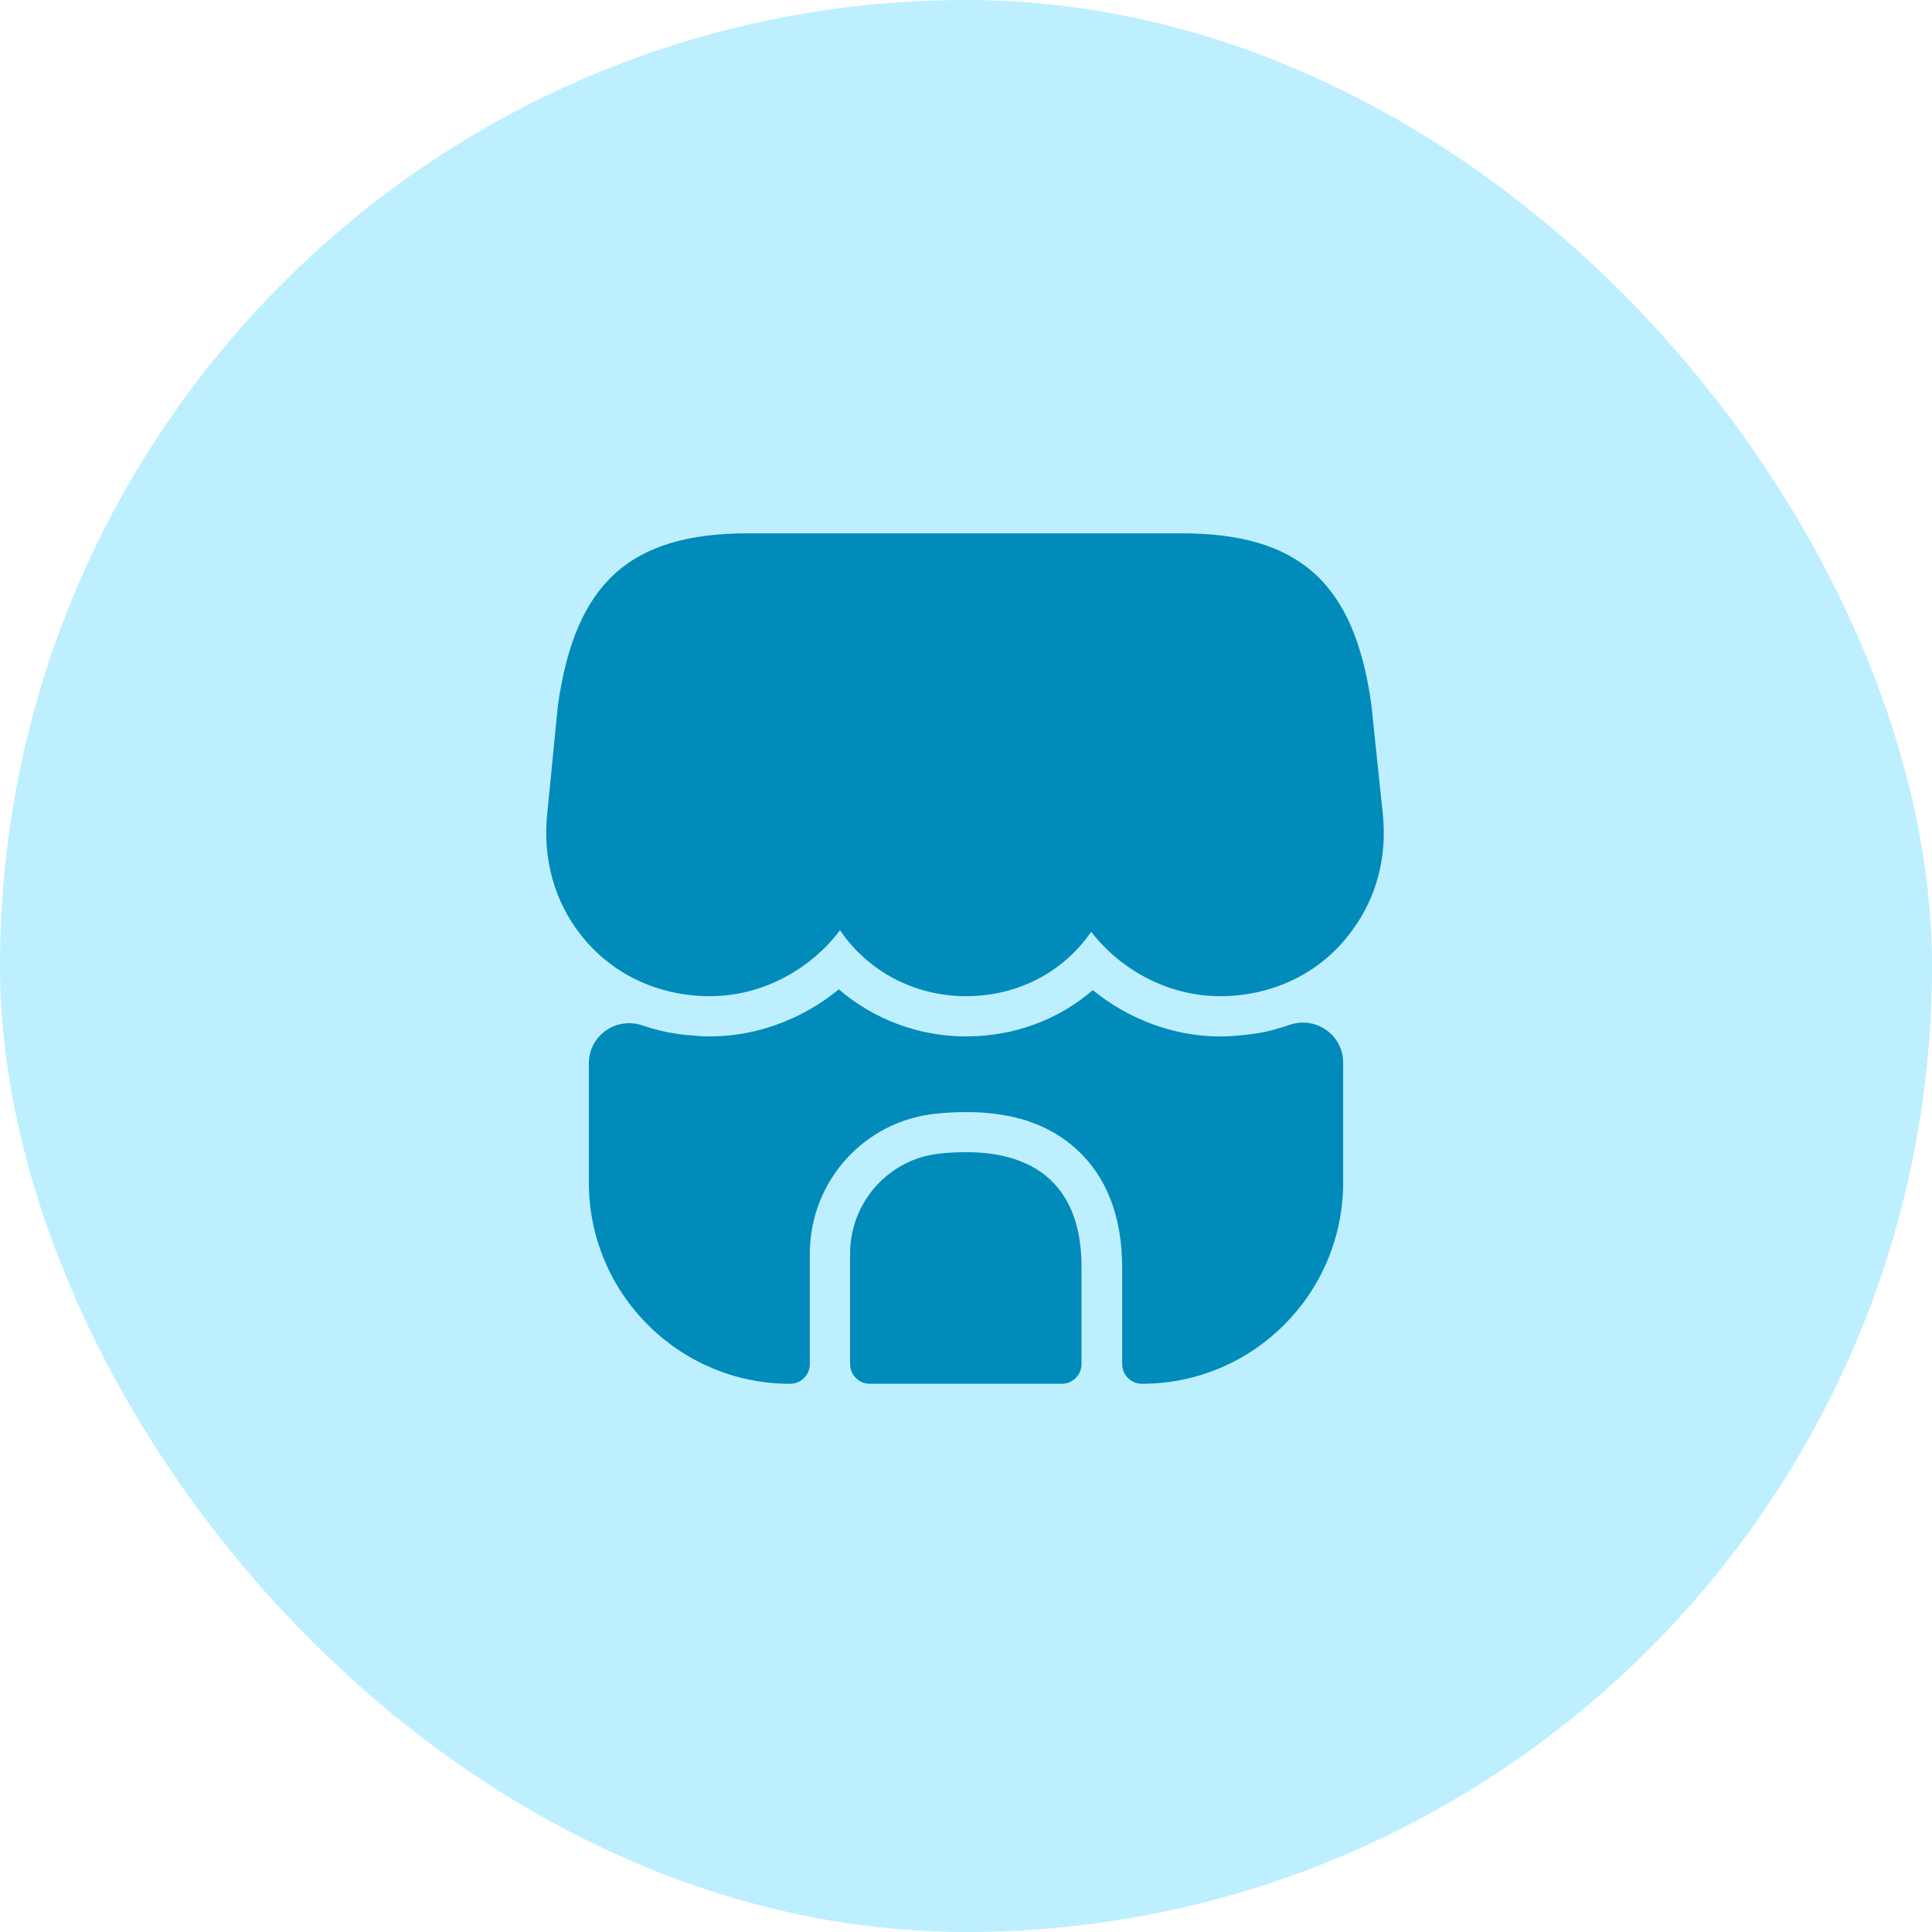 <svg width="24" height="24" viewBox="0 0 24 24" fill="none" xmlns="http://www.w3.org/2000/svg">
<rect width="24" height="24" rx="12" fill="#BDEFFF"/>
<path d="M17.18 10.135L17.035 8.75C16.825 7.24 16.14 6.625 14.675 6.625H13.495H12.755H11.235H10.495H9.295C7.825 6.625 7.145 7.24 6.93 8.765L6.795 10.14C6.745 10.675 6.89 11.195 7.205 11.6C7.585 12.095 8.17 12.375 8.82 12.375C9.45 12.375 10.055 12.06 10.435 11.555C10.775 12.06 11.355 12.375 12 12.375C12.645 12.375 13.21 12.075 13.555 11.575C13.94 12.07 14.535 12.375 15.155 12.375C15.82 12.375 16.42 12.08 16.795 11.56C17.095 11.16 17.23 10.655 17.18 10.135Z" fill="#008BBA"/>
<path d="M11.675 14.33C11.04 14.395 10.56 14.935 10.56 15.575V16.945C10.56 17.08 10.67 17.19 10.805 17.19H13.19C13.325 17.19 13.435 17.08 13.435 16.945V15.75C13.44 14.705 12.825 14.21 11.675 14.33Z" fill="#008BBA"/>
<path d="M16.685 13.2V14.69C16.685 16.07 15.565 17.19 14.185 17.19C14.05 17.19 13.94 17.08 13.94 16.945V15.75C13.94 15.11 13.745 14.61 13.365 14.27C13.03 13.965 12.575 13.815 12.01 13.815C11.885 13.815 11.76 13.82 11.625 13.835C10.735 13.925 10.06 14.675 10.06 15.575V16.945C10.06 17.08 9.95 17.19 9.815 17.19C8.435 17.19 7.315 16.07 7.315 14.69V13.21C7.315 12.86 7.66 12.625 7.985 12.74C8.12 12.785 8.255 12.82 8.395 12.84C8.455 12.85 8.52 12.86 8.58 12.86C8.66 12.87 8.74 12.875 8.82 12.875C9.4 12.875 9.97 12.66 10.42 12.29C10.85 12.66 11.41 12.875 12 12.875C12.595 12.875 13.145 12.67 13.575 12.3C14.025 12.665 14.585 12.875 15.155 12.875C15.245 12.875 15.335 12.87 15.42 12.86C15.48 12.855 15.535 12.85 15.59 12.84C15.745 12.82 15.885 12.775 16.025 12.73C16.35 12.62 16.685 12.86 16.685 13.2Z" fill="#008BBA"/>
</svg>
